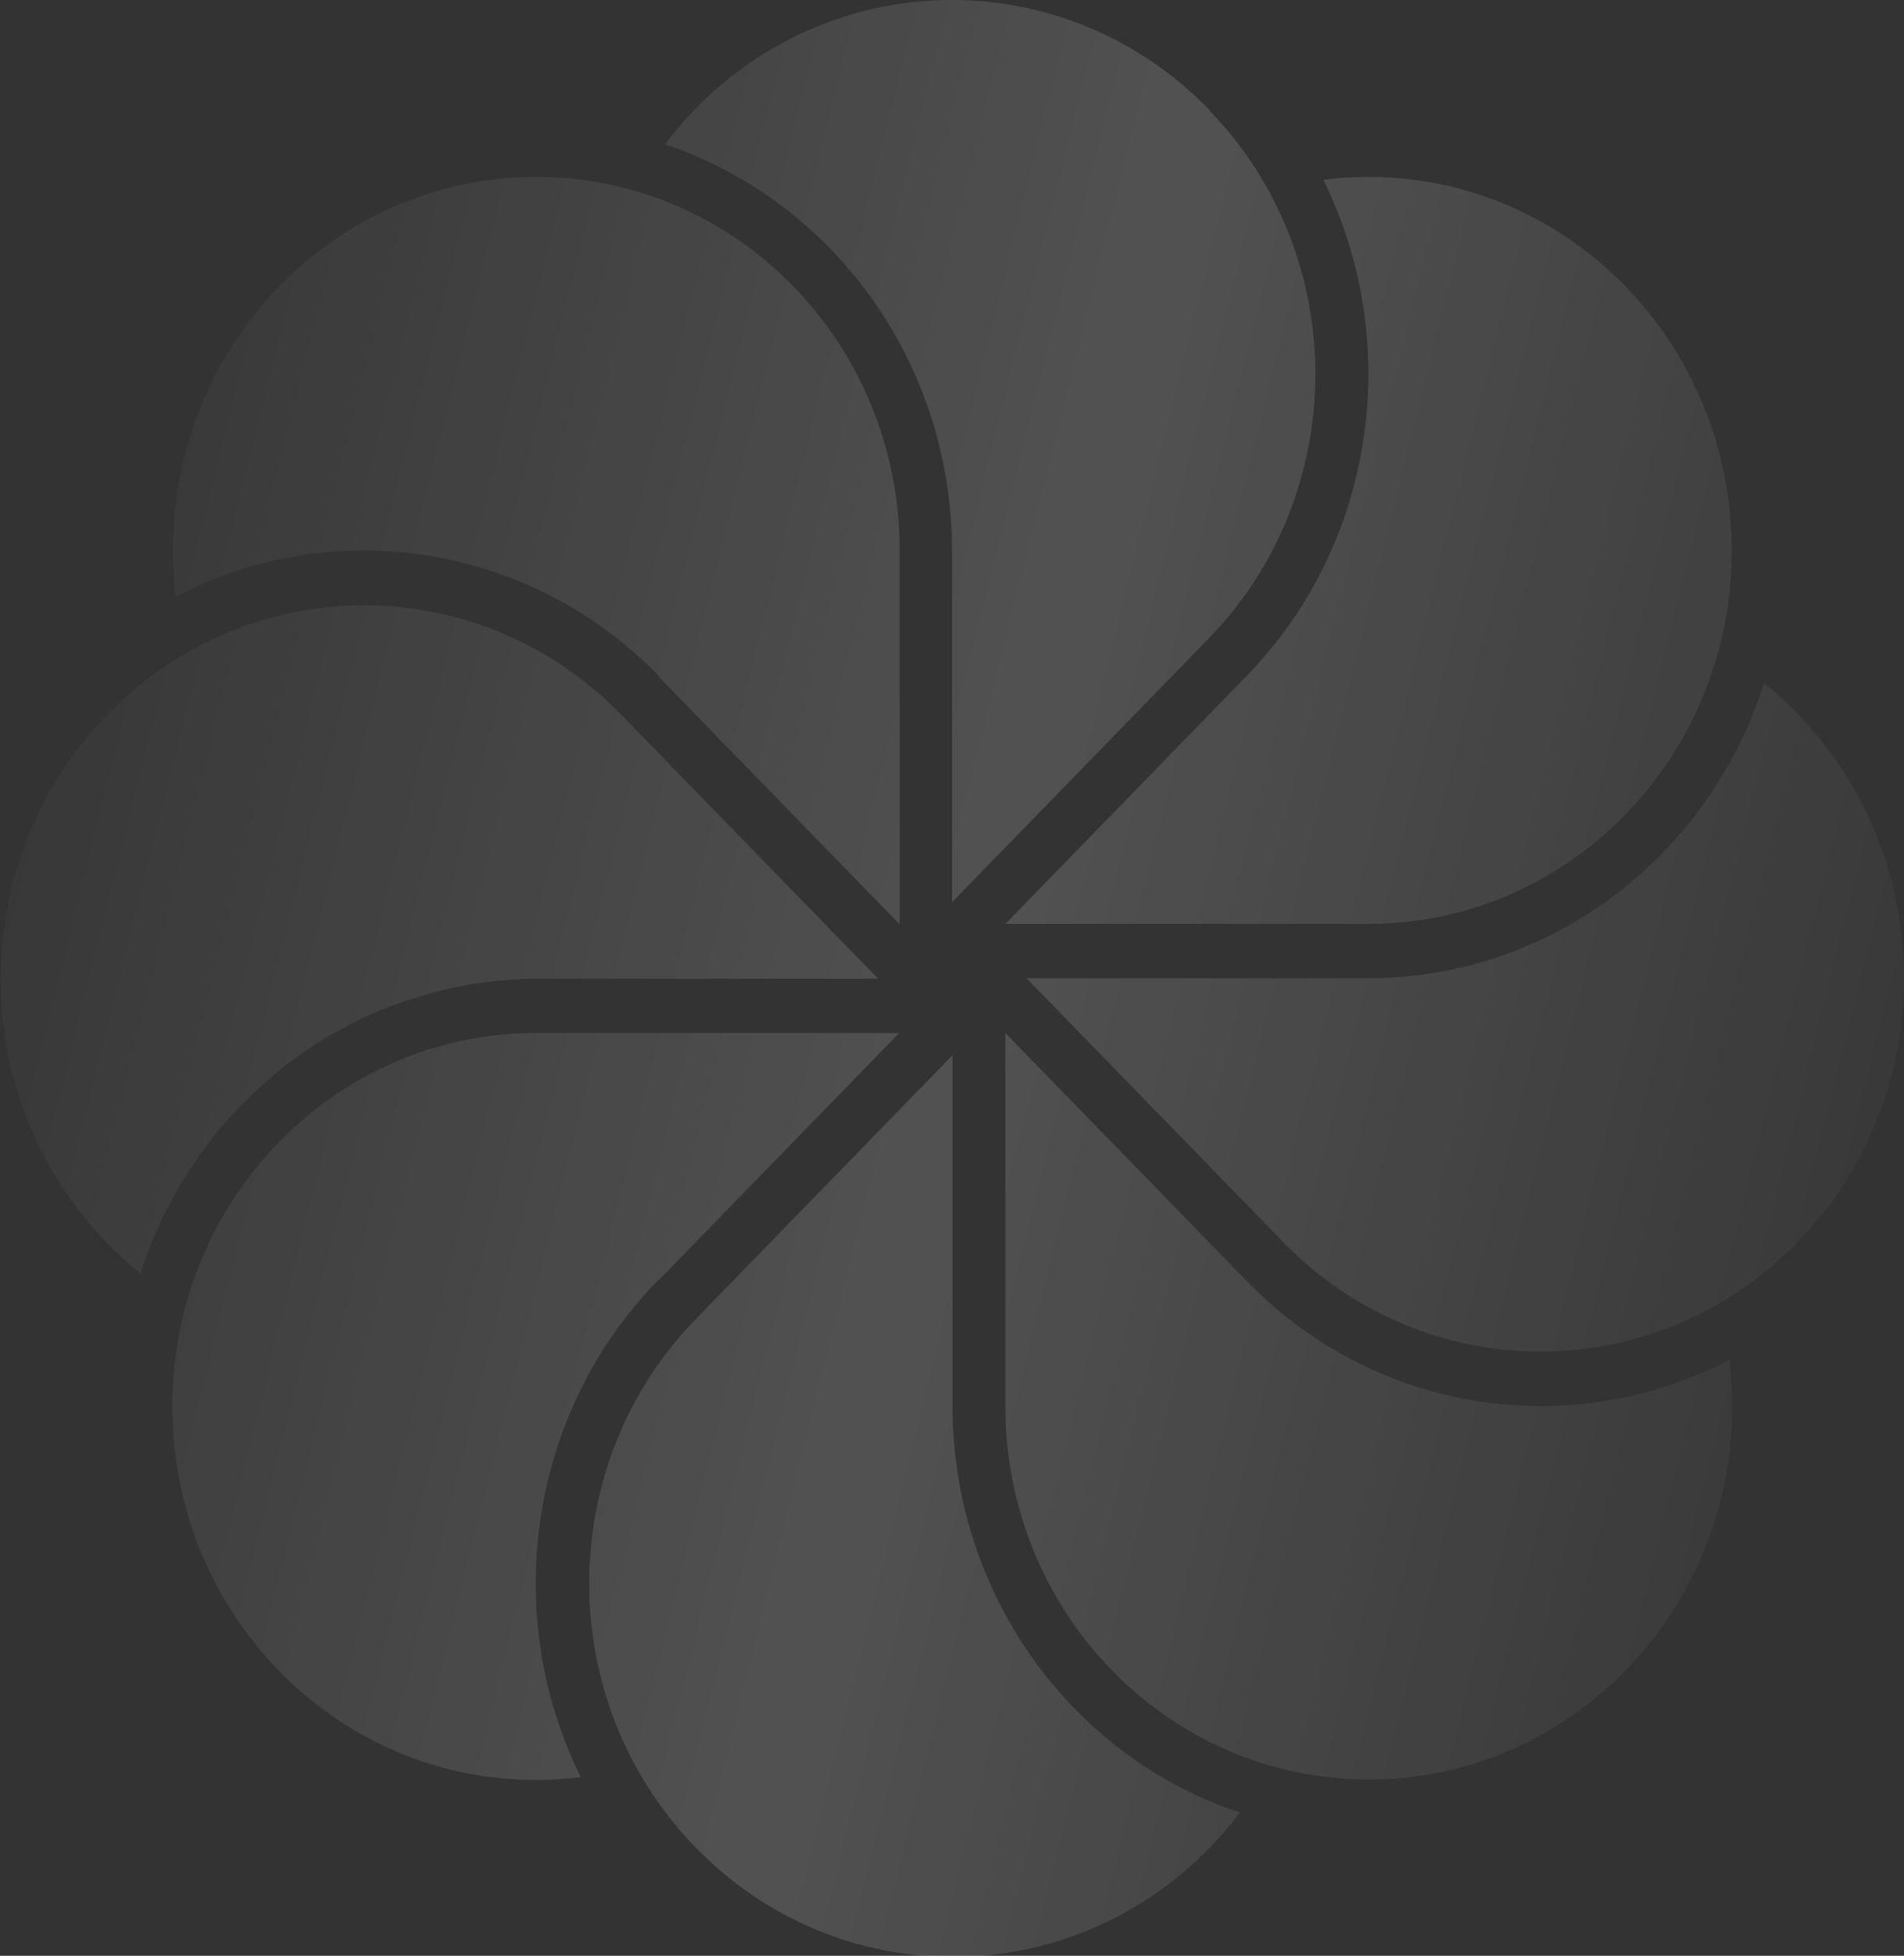 <svg width="812" height="834" viewBox="0 0 812 834" fill="none" xmlns="http://www.w3.org/2000/svg">
<rect x="0" y="0" width="812" height="834" fill="#333333" stroke="none"/>
<path fill-rule="evenodd" clip-rule="evenodd" d="M296.285 46.663C356.833 -15.554 455.002 -15.554 515.55 46.663V46.865C576.098 109.082 576.098 209.96 515.55 272.178L515.354 272.379L406.015 384.733V235.129C406.015 153.984 354.677 85.323 283.548 61.563C287.467 56.328 291.778 51.294 296.285 46.663ZM583.553 75.433C577.087 75.433 570.62 75.836 564.35 76.641C598.249 145.103 587.276 231.083 531.626 288.269L428.754 393.982H583.553C669.182 393.982 738.548 322.701 738.548 234.708C738.548 146.714 669.182 75.433 583.553 75.433ZM752.282 291.309C757.377 295.336 762.275 299.766 766.782 304.397H766.586C827.135 366.613 827.135 467.488 766.586 529.704C706.038 591.921 607.867 591.921 547.319 529.704L547.123 529.503L437.783 417.151H583.373C662.341 417.151 729.16 364.398 752.282 291.309ZM383.487 440.494L280.614 546.203H280.418C224.769 603.386 213.796 689.363 247.695 757.822C241.425 758.628 234.959 759.03 228.492 759.03C142.863 759.03 73.497 687.752 73.497 599.762C73.497 511.772 142.863 440.494 228.492 440.494H228.884H383.487ZM406.224 449.969V599.372C406.224 680.516 457.562 749.177 528.692 772.936C524.773 778.171 520.462 783.205 515.955 787.836C455.407 850.053 357.237 850.053 296.689 787.836C236.141 725.619 236.141 624.742 296.689 562.524L296.885 562.323L406.224 449.969ZM531.626 546.208L428.754 440.495V599.568C428.754 687.561 498.119 758.841 583.748 758.841C669.378 758.841 738.743 687.561 738.743 599.568C738.743 592.923 738.351 586.278 737.568 579.835C670.945 614.67 587.275 603.393 531.626 546.208ZM280.821 288.47L285.328 293.102L383.498 393.982H383.694V235.11V234.708C383.694 146.714 314.328 75.433 228.698 75.433C143.068 75.433 73.702 146.714 73.702 234.708C73.702 241.352 74.094 247.997 74.877 254.441C141.5 219.606 225.171 231.083 281.017 288.269L280.821 288.47ZM64.303 530.703C62.932 534.126 61.56 537.952 60.384 541.576L60.58 541.777C60.482 541.979 60.384 542.23 60.286 542.482C60.188 542.734 60.09 542.986 59.992 543.187C55.094 539.16 50.195 534.73 45.688 530.099C-14.86 467.88 -14.86 367 45.688 304.781C106.236 242.562 204.406 242.562 264.955 304.781L374.49 417.339H228.9C224.393 417.339 220.082 417.541 215.772 417.943C215.282 417.943 214.841 417.994 214.4 418.044C213.959 418.094 213.518 418.145 213.028 418.145C208.913 418.547 204.798 419.152 200.683 419.756C200.292 419.856 199.949 419.907 199.606 419.957C199.263 420.007 198.92 420.058 198.528 420.158C197.287 420.427 196.046 420.673 194.805 420.919C192.323 421.411 189.841 421.903 187.359 422.575C187.065 422.675 186.771 422.726 186.477 422.776C186.183 422.826 185.889 422.877 185.595 422.977L173.839 426.602C173.447 426.702 173.006 426.853 172.565 427.004C172.124 427.155 171.683 427.306 171.291 427.407C167.372 428.817 163.453 430.226 159.73 431.837C159.632 431.837 159.534 431.887 159.436 431.938C159.338 431.988 159.24 432.038 159.142 432.038C155.419 433.649 151.892 435.461 148.365 437.274C147.777 437.676 146.994 438.079 146.21 438.482C142.683 440.294 139.156 442.307 135.825 444.522C135.041 444.925 134.453 445.328 133.865 445.731C130.73 447.744 127.595 449.959 124.655 452.174C124.498 452.282 124.354 452.375 124.221 452.462C123.858 452.699 123.571 452.886 123.284 453.181C120.743 455.023 118.431 456.983 116.086 458.971C115.356 459.59 114.622 460.211 113.878 460.832C113.584 461.134 113.241 461.436 112.899 461.738C112.556 462.04 112.213 462.342 111.919 462.644C108.98 465.262 106.04 468.081 103.101 471.101C102.828 471.242 102.65 471.48 102.501 471.68C102.436 471.766 102.377 471.846 102.317 471.907C99.574 474.726 97.027 477.545 94.479 480.565C94.186 480.867 93.941 481.169 93.696 481.471C93.451 481.773 93.206 482.075 92.912 482.377C90.364 485.599 87.817 488.821 85.466 492.042C85.215 492.559 84.883 492.992 84.574 493.396C84.401 493.622 84.235 493.839 84.094 494.056L84.094 494.057C81.938 497.278 79.783 500.5 77.824 503.721C77.432 503.922 77.236 504.325 77.04 504.728L71.162 515.601L69.986 518.017C68.222 521.642 66.459 525.468 64.891 529.293C64.793 529.495 64.695 529.746 64.597 529.998C64.499 530.25 64.401 530.501 64.303 530.703Z" fill="url(#paint0_linear_16_56217)"/>
<defs>
<linearGradient id="paint0_linear_16_56217" x1="6.452" y1="43.922" x2="952.511" y2="280.221" gradientUnits="userSpaceOnUse">
<stop stop-color="white" stop-opacity="0"/>
<stop offset="0.5" stop-color="white" stop-opacity="0.15"/>
<stop offset="1" stop-color="white" stop-opacity="0"/>
</linearGradient>
</defs>
</svg>
